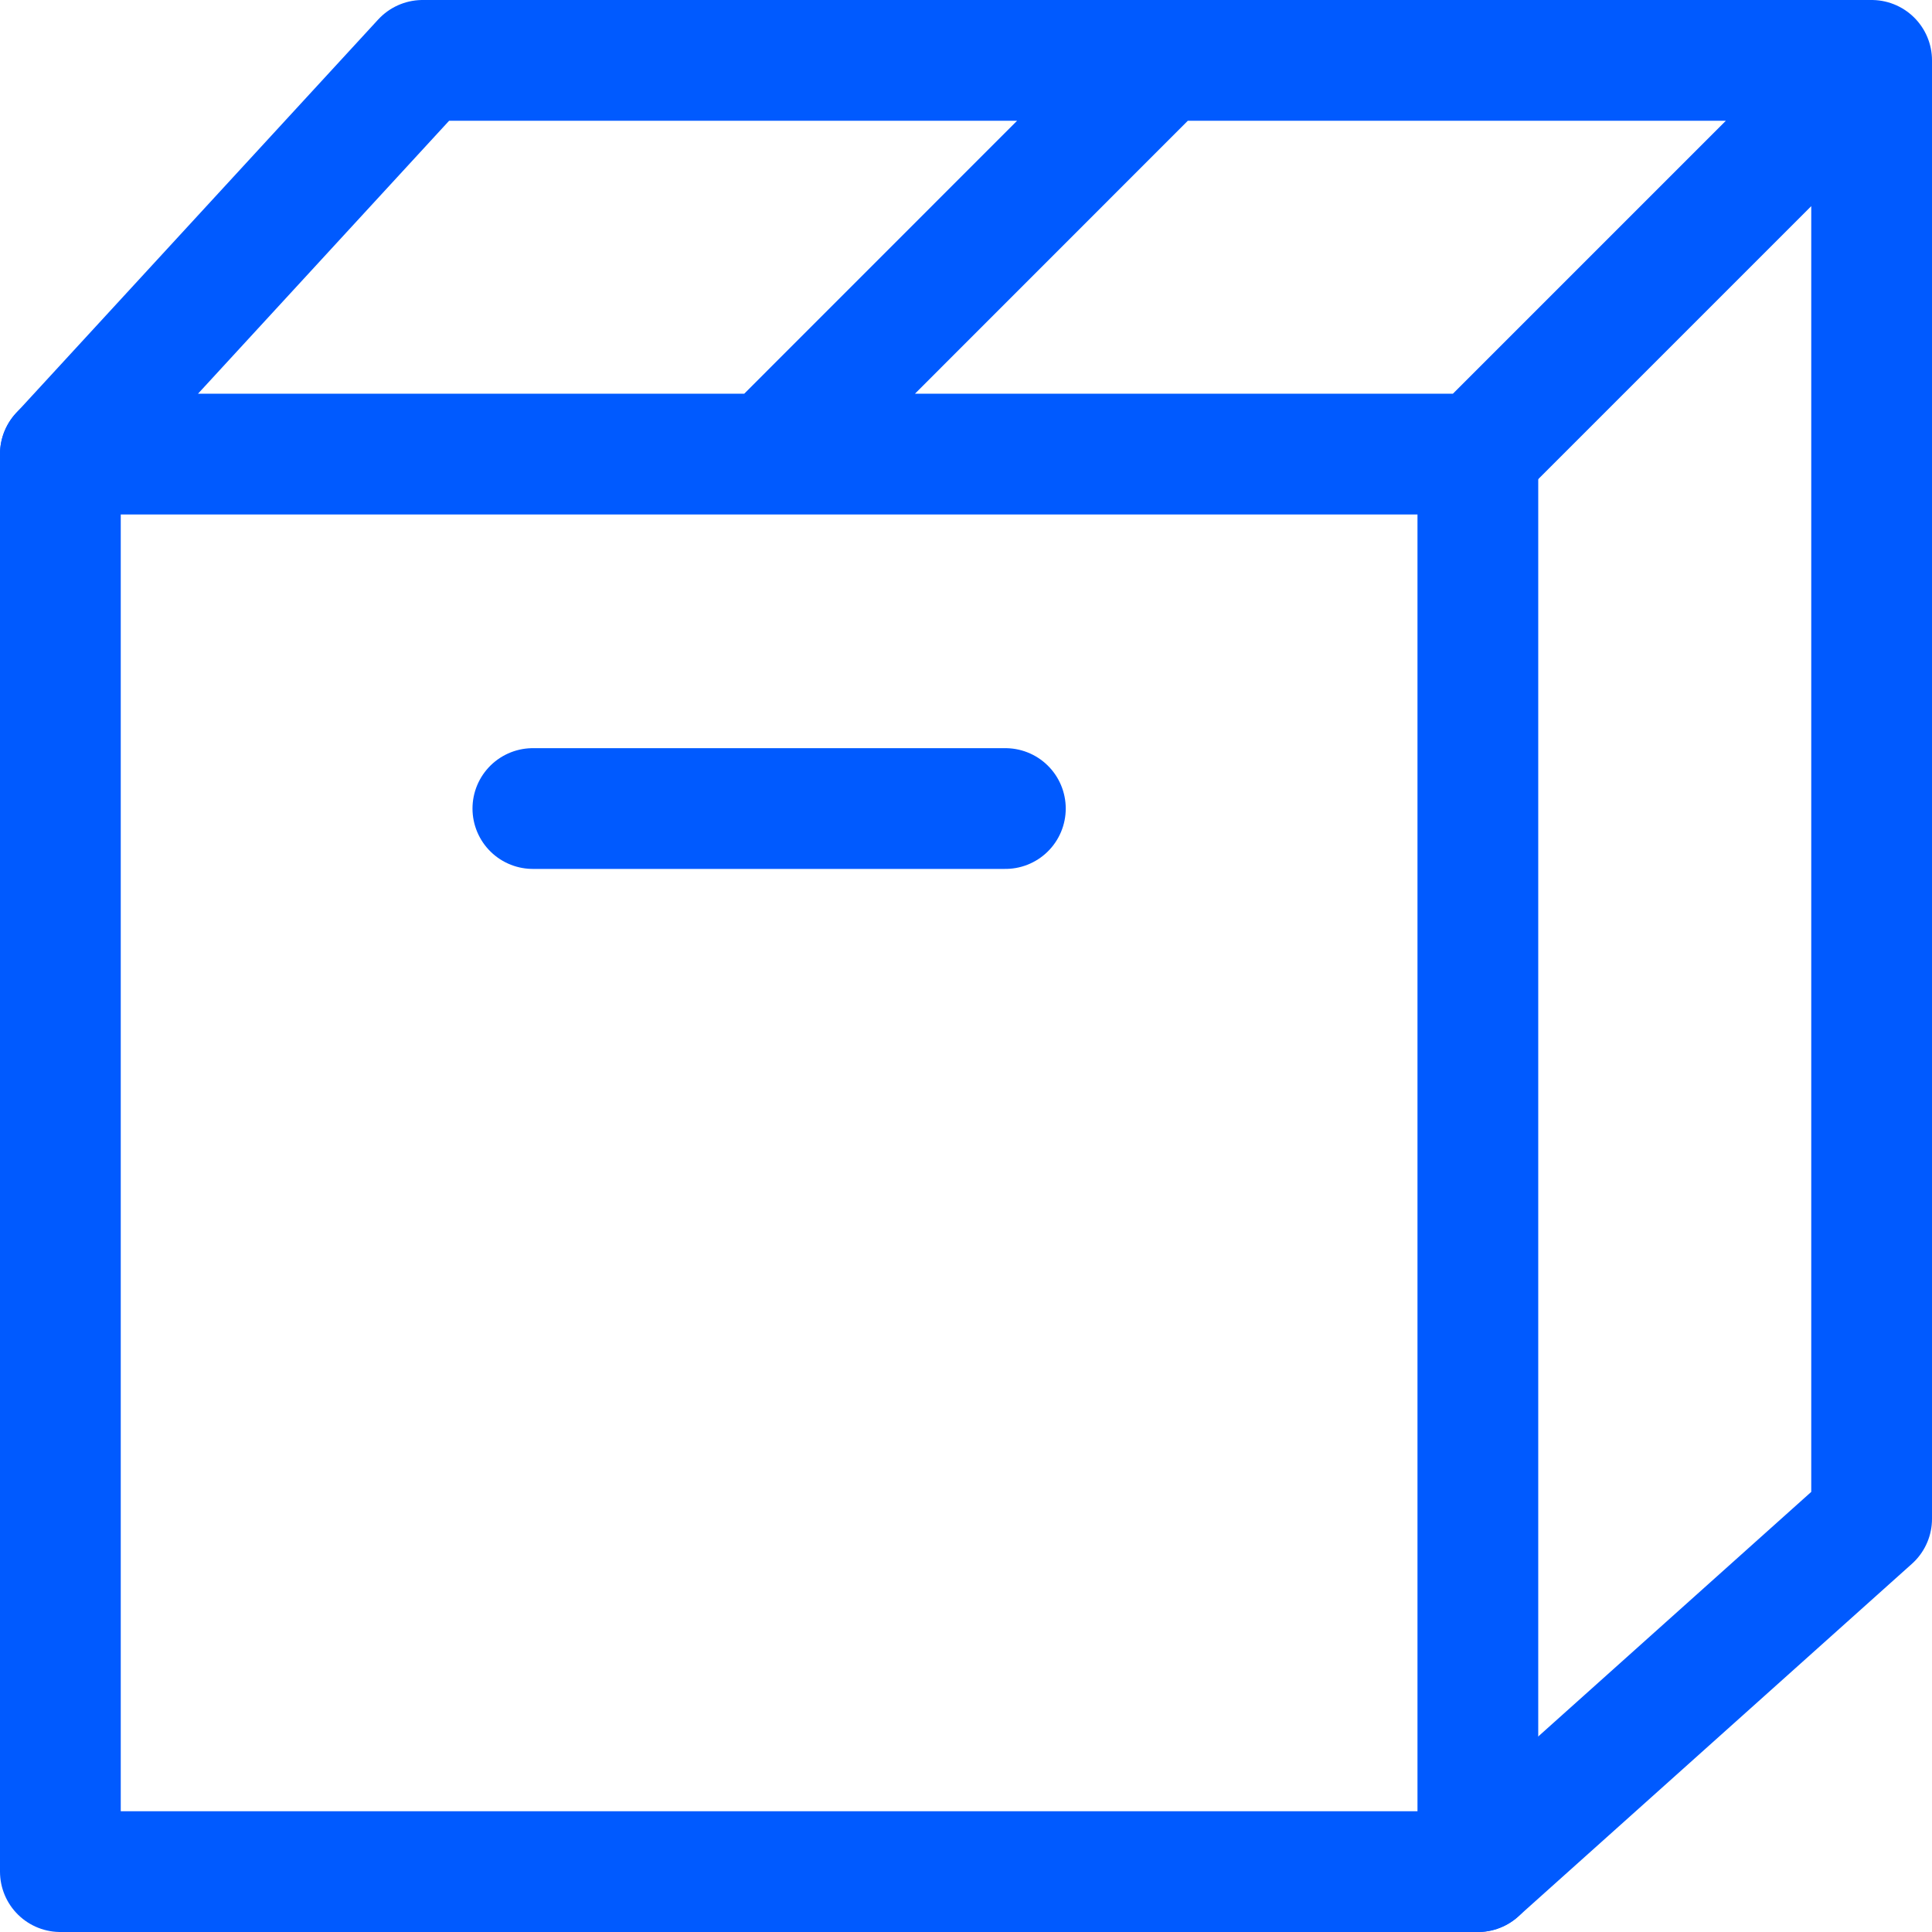 <svg width="32" height="32" fill="none" xmlns="http://www.w3.org/2000/svg"><path d="M24.478 7.521V31H1V7.52" stroke="#005AFF" stroke-width="2" stroke-miterlimit="10" stroke-linecap="round" stroke-linejoin="round"/><path d="M1 7.522L7 1h24v24.157L24.478 31m0-23.478L31 1M12.74 7.522L19.26 1M8.826 13.392h7.826M1.326 7.521h23.152" stroke="#005AFF" stroke-width="2" stroke-miterlimit="10" stroke-linecap="round" stroke-linejoin="round"/></svg>